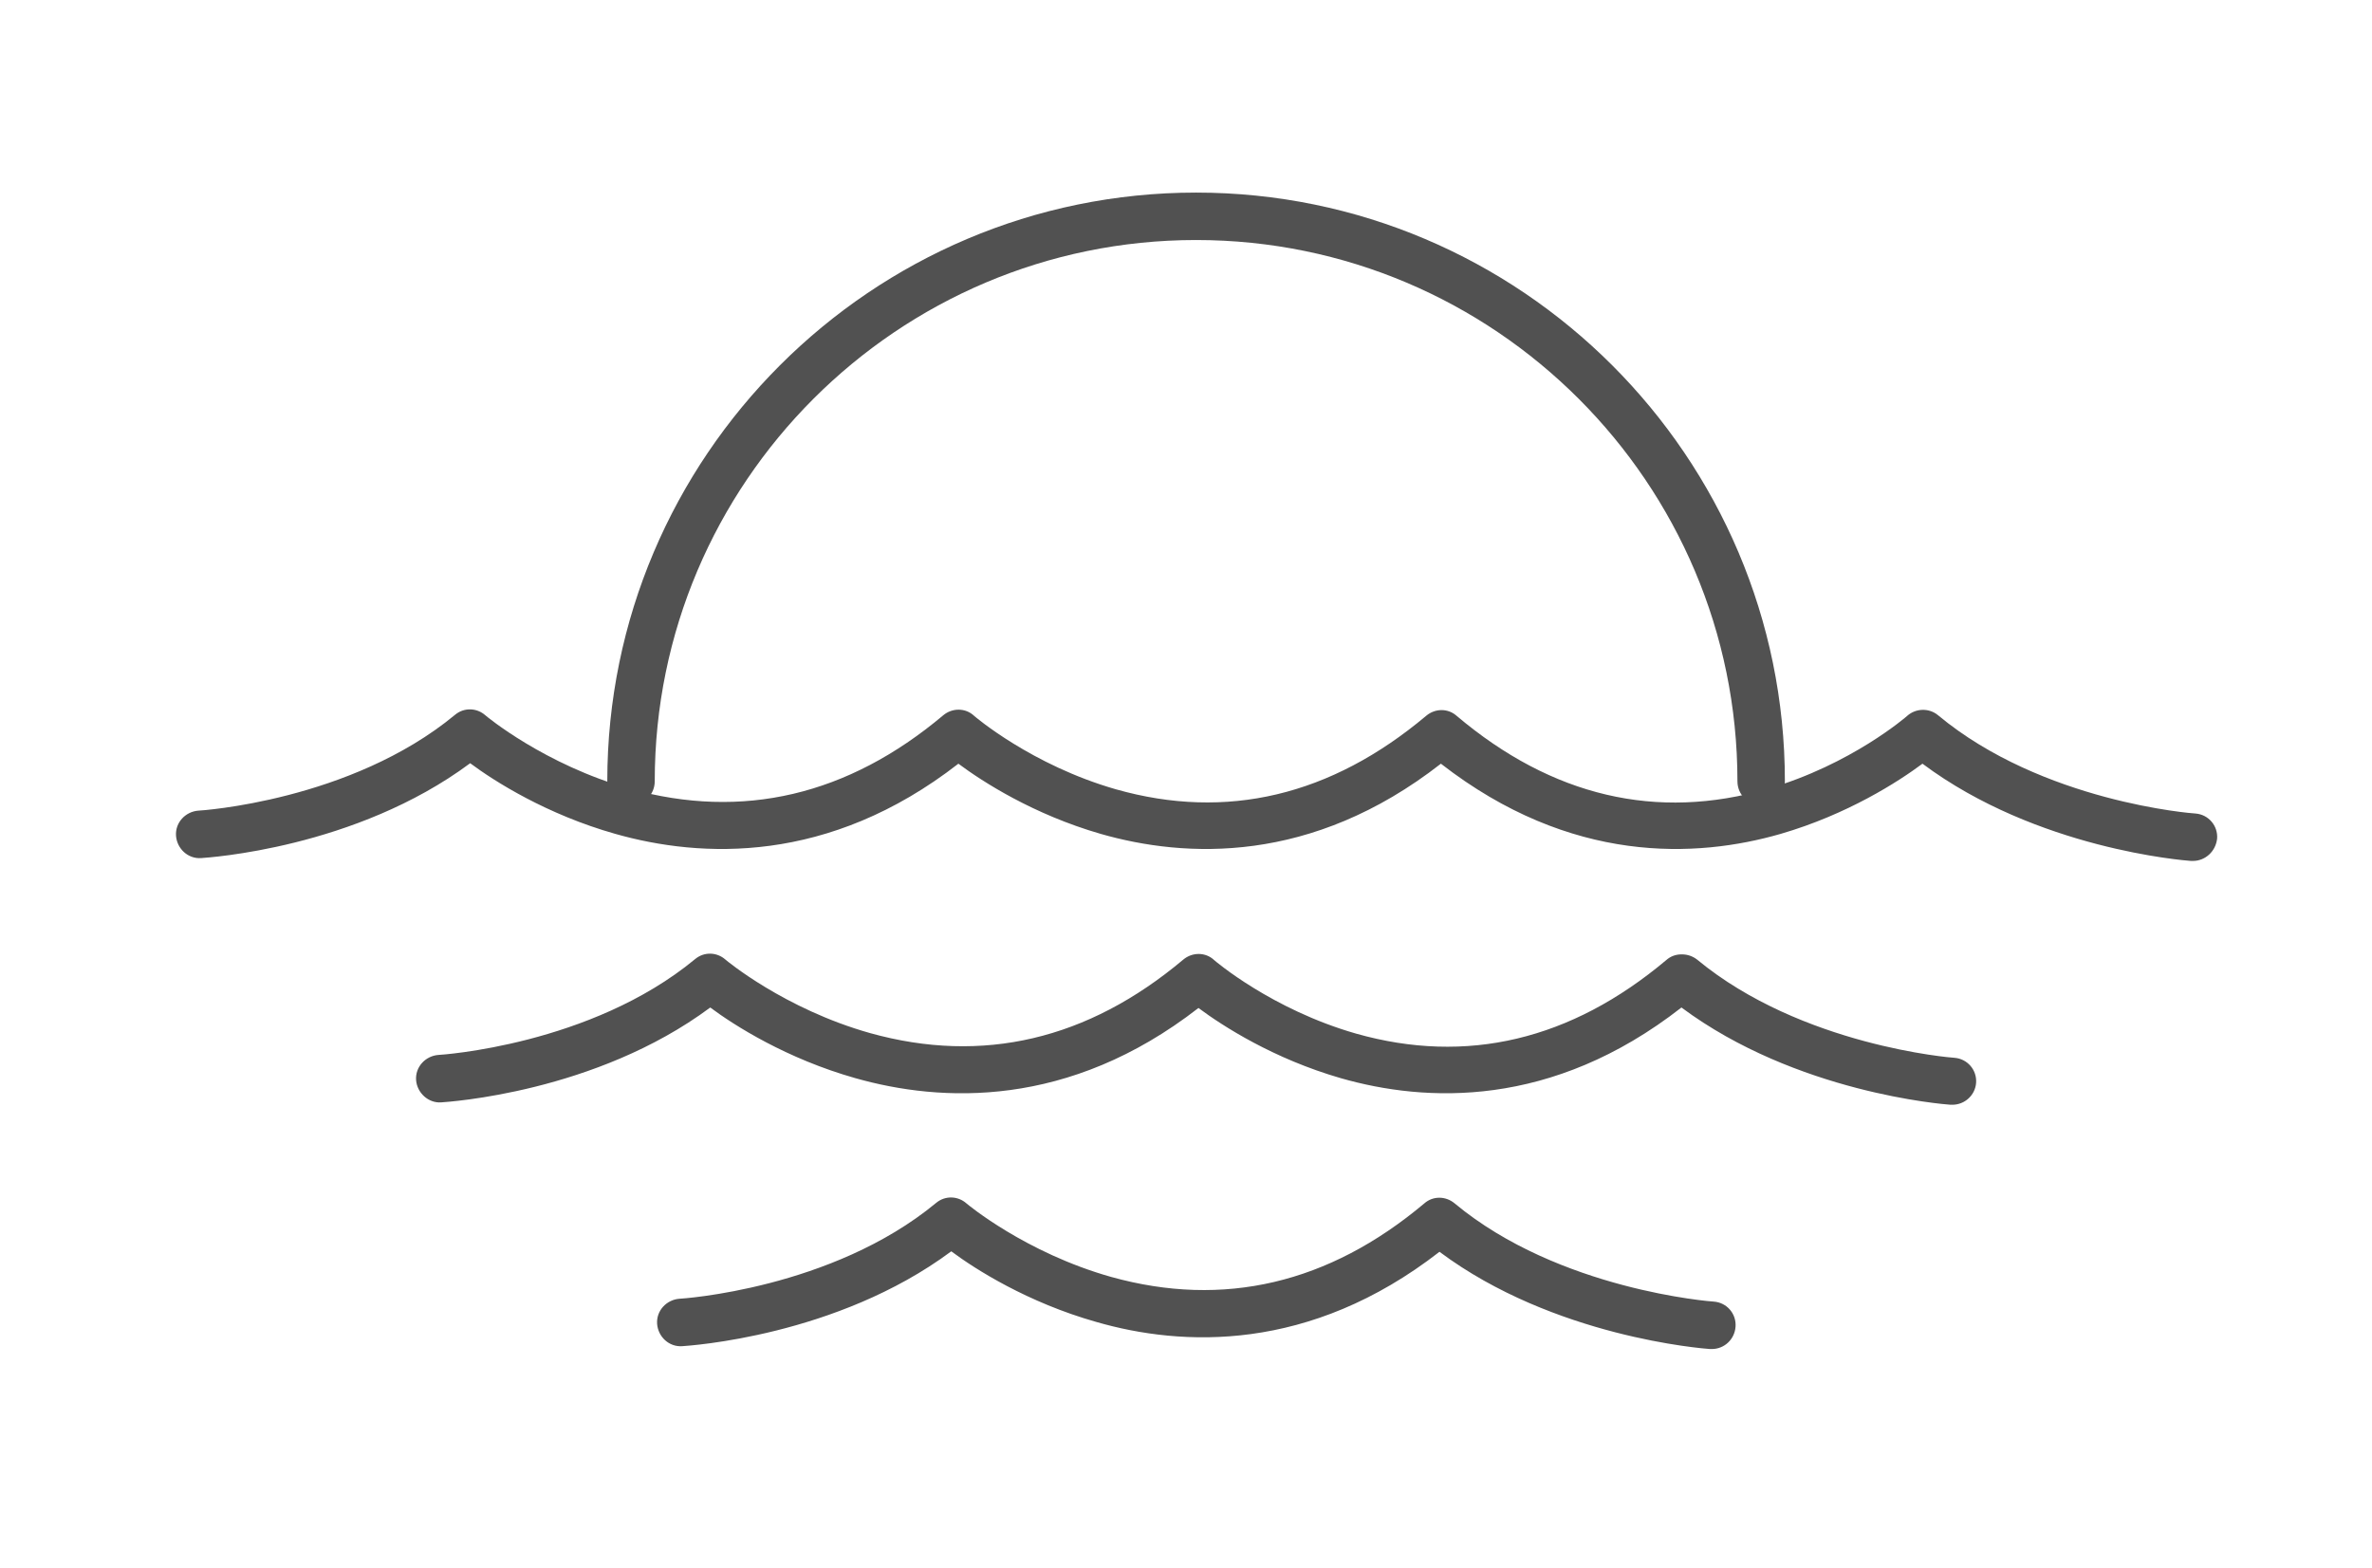 <?xml version="1.0" standalone="no"?><!DOCTYPE svg PUBLIC "-//W3C//DTD SVG 1.1//EN" "http://www.w3.org/Graphics/SVG/1.1/DTD/svg11.dtd"><svg t="1639473322440" class="icon" viewBox="0 0 1549 1024" version="1.1" xmlns="http://www.w3.org/2000/svg" p-id="4179" width="72.609" height="48" xmlns:xlink="http://www.w3.org/1999/xlink"><defs><style type="text/css"></style></defs><path d="M1432.051 562.348h-1.239c-4.338-0.31-100.696-7.746-175.366-63.516-15.802 11.774-48.954 33.152-92.64 45.855-54.841 15.802-136.946 20.139-221.841-45.855-84.585 65.995-167 61.657-222.151 45.855-43.996-12.703-77.149-34.082-92.95-45.855-84.894 65.995-168.24 61.657-224.01 45.855-44.926-12.703-79.008-34.392-94.809-46.165-74.98 55.77-171.648 61.657-175.676 61.967-8.675 0.62-15.802-6.197-16.421-14.562-0.62-8.675 6.197-15.802 14.562-16.421 0.93 0 99.457-6.197 167.62-62.586 5.887-4.957 14.252-4.648 19.829 0.31 0.31 0.31 38.419 32.223 94.499 48.024 73.431 20.449 142.214 4.338 204.49-48.024 5.887-4.957 14.562-4.957 20.139 0.31 0.31 0.31 37.49 32.223 92.64 48.024 72.191 20.449 140.355 4.338 202.631-48.024 5.887-4.957 14.252-4.957 19.829 0 62.277 52.672 130.75 68.783 203.251 47.714 54.531-15.802 90.781-47.405 91.091-47.714 5.577-4.957 14.252-5.267 20.139-0.31 68.163 56.7 166.69 64.136 167.93 64.136 8.675 0.62 14.872 8.056 14.252 16.421-0.93 8.366-7.746 14.562-15.802 14.562zM1274.965 721.602h-1.239c-4.338-0.31-100.696-7.746-175.676-63.516-84.894 66.304-167.31 61.967-222.461 46.165-43.996-12.703-77.149-34.082-92.95-45.855-84.894 65.995-168.24 61.657-224.01 45.855-44.926-12.703-79.008-34.392-94.809-46.165-74.98 55.77-171.648 61.657-175.676 61.967-8.366 0.62-15.802-6.197-16.421-14.562-0.62-8.675 6.197-15.802 14.562-16.421 0.93 0 99.457-6.197 167.62-62.586 5.887-4.957 14.252-4.648 19.829 0.31 0.31 0.31 38.419 32.223 94.499 48.024 73.431 20.449 142.214 4.338 204.49-48.024 5.887-4.957 14.562-4.957 20.139 0.31 0.31 0.31 37.49 32.223 92.64 48.024 72.191 20.449 140.355 4.338 202.631-48.024 2.789-2.479 6.197-3.718 9.915-3.718h0.31c3.718 0 7.126 1.239 9.915 3.408 68.163 56.39 166.69 64.136 167.93 64.136 8.675 0.62 14.872 8.056 14.252 16.421-0.62 8.056-7.436 14.252-15.492 14.252zM1117.88 881.167h-1.239c-4.338-0.31-101.935-7.746-176.605-63.516-84.894 65.995-168.24 61.967-224.01 45.855-44.926-12.703-79.008-34.392-94.809-46.165-74.98 55.77-171.648 61.657-175.676 61.967-8.675 0.62-15.802-6.197-16.421-14.562-0.62-8.675 6.197-15.802 14.562-16.421 0.93 0 99.457-6.197 167.62-62.586 5.887-4.957 14.252-4.648 19.829 0.31 0.31 0.31 38.419 32.223 94.499 48.024 73.431 20.449 142.214 4.338 204.49-48.024 5.577-4.957 13.943-4.957 19.829 0 68.163 56.7 168.24 64.136 169.169 64.136 8.675 0.62 14.872 8.056 14.252 16.421-0.62 8.366-7.436 14.562-15.492 14.562z" p-id="4180" fill="#515151"></path><path d="M1150.102 525.788c-8.675 0-15.492-6.816-15.492-15.492 0-194.885-158.635-353.52-353.52-353.52-194.885 0-353.52 158.635-353.52 353.52 0 8.675-6.816 15.492-15.492 15.492s-15.492-6.816-15.492-15.492c0-211.926 172.577-384.503 384.503-384.503s384.503 172.577 384.503 384.503c0 8.675-6.816 15.492-15.492 15.492z" p-id="4181" fill="#515151"></path></svg>